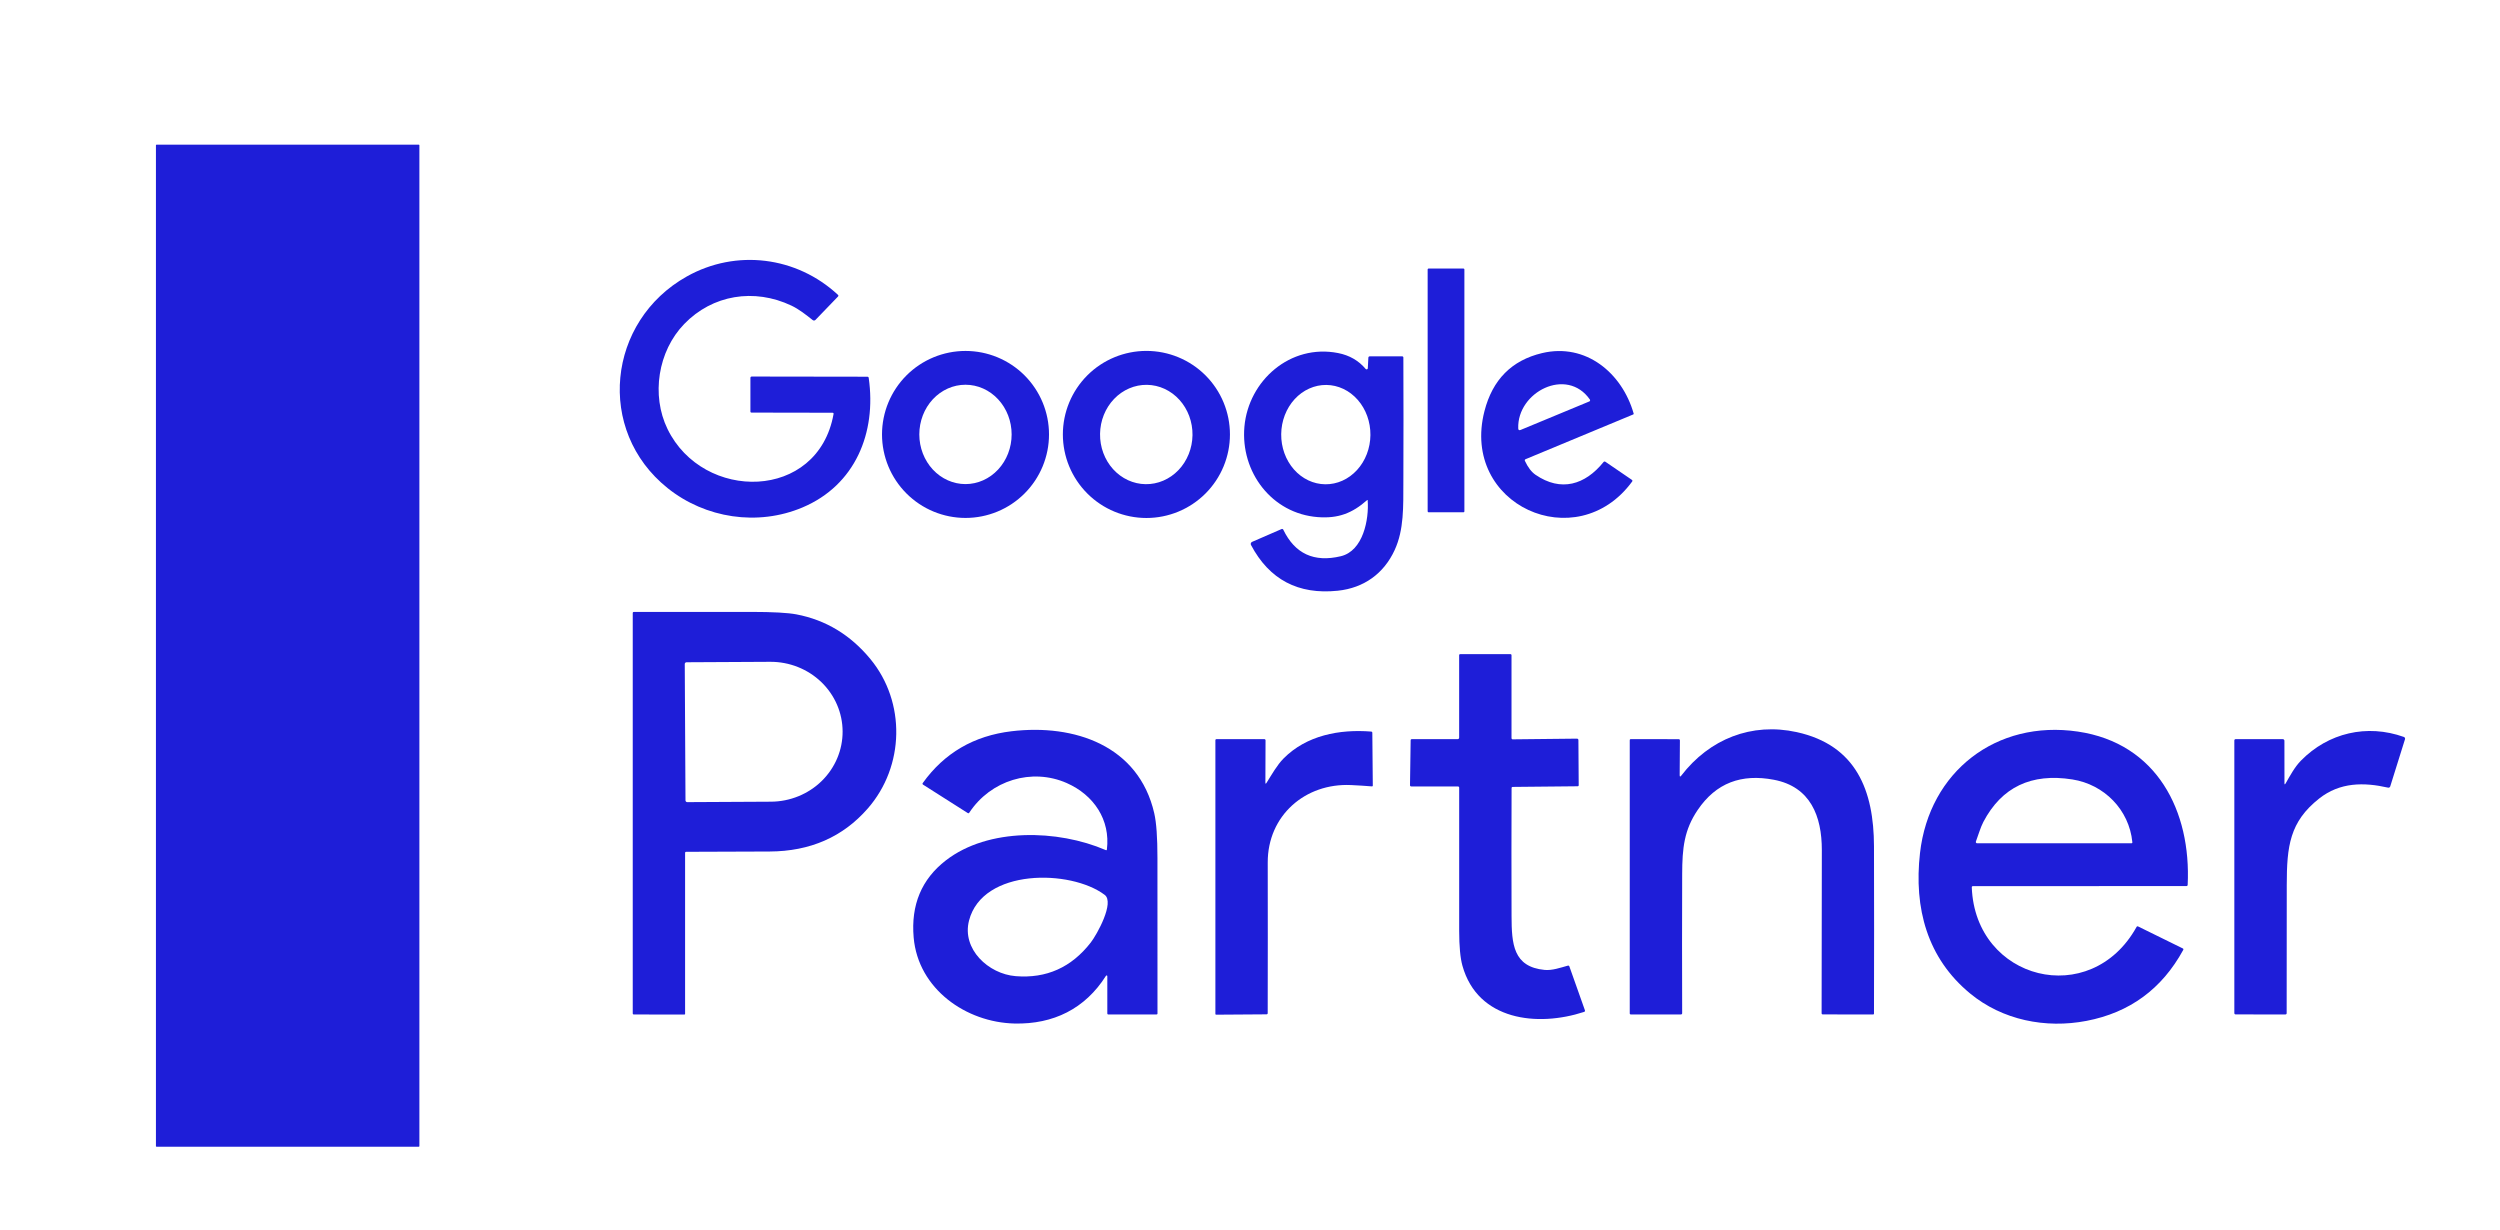 <svg width="185" height="91" viewBox="0 0 185 91" fill="none" xmlns="http://www.w3.org/2000/svg">
<path d="M30.992 10.706H11.582C11.559 10.706 11.539 10.726 11.539 10.749V84.814C11.539 84.838 11.559 84.858 11.582 84.858H30.992C31.016 84.858 31.035 84.838 31.035 84.814V10.749C31.035 10.726 31.016 10.706 30.992 10.706Z" fill="#1E1ED8"/>
<path d="M61.603 30.543L55.612 30.532C55.557 30.53 55.531 30.503 55.531 30.45V27.971C55.531 27.899 55.566 27.864 55.637 27.864L64.184 27.877C64.242 27.879 64.277 27.907 64.285 27.965C64.87 32.025 63.289 35.901 59.392 37.548C56.067 38.955 52.195 38.352 49.41 36.126C44.065 31.853 44.936 23.756 50.827 20.457C54.483 18.409 58.955 18.982 62.004 21.813C62.053 21.857 62.053 21.902 62.008 21.948L60.345 23.673C60.318 23.7 60.282 23.717 60.244 23.719C60.206 23.722 60.169 23.71 60.14 23.686C59.648 23.295 59.121 22.878 58.565 22.615C55.81 21.31 52.726 21.81 50.632 23.976C48.684 25.989 48.18 29.25 49.397 31.748C52.03 37.155 60.531 37.09 61.683 30.64C61.694 30.575 61.668 30.543 61.603 30.543Z" fill="#1E1ED8"/>
<path d="M108.293 19.873H105.717C105.678 19.873 105.646 19.905 105.646 19.945V37.838C105.646 37.877 105.678 37.909 105.717 37.909H108.293C108.333 37.909 108.365 37.877 108.365 37.838V19.945C108.365 19.905 108.333 19.873 108.293 19.873Z" fill="#1E1ED8"/>
<path d="M77.627 32.148C77.627 33.787 76.976 35.359 75.817 36.517C74.659 37.676 73.087 38.327 71.448 38.327C69.81 38.327 68.238 37.676 67.079 36.517C65.921 35.359 65.269 33.787 65.269 32.148C65.269 30.51 65.921 28.938 67.079 27.779C68.238 26.621 69.81 25.97 71.448 25.97C73.087 25.97 74.659 26.621 75.817 27.779C76.976 28.938 77.627 30.51 77.627 32.148ZM71.445 35.823C72.351 35.823 73.22 35.435 73.86 34.746C74.501 34.057 74.861 33.122 74.861 32.147C74.861 31.172 74.501 30.237 73.86 29.547C73.22 28.858 72.351 28.471 71.445 28.471C70.539 28.471 69.67 28.858 69.029 29.547C68.389 30.237 68.029 31.172 68.029 32.147C68.029 33.122 68.389 34.057 69.029 34.746C69.67 35.435 70.539 35.823 71.445 35.823Z" fill="#1E1ED8"/>
<path d="M101.208 37.019C101.208 37.015 101.207 37.011 101.204 37.007C101.202 37.004 101.198 37.001 101.195 37C101.191 36.998 101.186 36.998 101.182 36.998C101.178 36.999 101.174 37.001 101.171 37.004C100.065 37.982 99.028 38.38 97.525 38.267C94.118 38.012 91.787 34.931 92.087 31.57C92.391 28.161 95.483 25.428 99.02 26.126C99.86 26.291 100.54 26.684 101.061 27.304C101.073 27.318 101.088 27.328 101.105 27.333C101.122 27.338 101.14 27.338 101.157 27.332C101.174 27.327 101.189 27.316 101.2 27.302C101.211 27.288 101.217 27.27 101.218 27.253L101.258 26.476C101.263 26.404 101.3 26.369 101.371 26.369H103.762C103.785 26.369 103.807 26.379 103.824 26.395C103.84 26.411 103.849 26.433 103.849 26.456C103.861 29.514 103.861 32.567 103.849 35.616C103.842 37.514 103.901 39.184 103.208 40.697C102.409 42.44 100.933 43.511 98.993 43.714C96.069 44.019 93.929 42.891 92.573 40.328C92.562 40.308 92.556 40.286 92.554 40.264C92.552 40.241 92.555 40.219 92.563 40.197C92.57 40.176 92.582 40.156 92.597 40.139C92.612 40.123 92.631 40.109 92.651 40.1L94.839 39.149C94.861 39.139 94.886 39.138 94.909 39.147C94.932 39.155 94.95 39.172 94.961 39.194C95.822 40.978 97.24 41.635 99.218 41.161C100.878 40.767 101.315 38.43 101.208 37.019ZM98.072 35.837C98.505 35.842 98.936 35.751 99.338 35.571C99.74 35.39 100.107 35.123 100.417 34.785C100.727 34.447 100.975 34.044 101.145 33.6C101.316 33.156 101.406 32.679 101.411 32.196C101.421 31.221 101.083 30.283 100.471 29.587C99.86 28.891 99.024 28.495 98.149 28.486C97.715 28.481 97.285 28.572 96.883 28.753C96.48 28.933 96.114 29.2 95.803 29.538C95.493 29.876 95.246 30.279 95.075 30.723C94.905 31.167 94.814 31.644 94.809 32.127C94.799 33.102 95.137 34.041 95.749 34.736C96.361 35.432 97.196 35.828 98.072 35.837Z" fill="#1E1ED8"/>
<path d="M112.846 34.111C113.067 34.586 113.329 34.928 113.63 35.135C115.508 36.421 117.296 35.885 118.663 34.19C118.679 34.17 118.701 34.157 118.726 34.154C118.751 34.15 118.777 34.156 118.798 34.17L120.754 35.506C120.807 35.543 120.814 35.588 120.776 35.639C116.668 41.243 108.062 37.376 109.85 30.422C110.448 28.094 111.869 26.663 114.11 26.13C117.358 25.357 120.039 27.611 120.891 30.604C120.899 30.636 120.889 30.657 120.859 30.669L112.897 33.978C112.834 34.005 112.817 34.05 112.846 34.111ZM117.651 29.566C115.947 27.12 112.261 29.009 112.349 31.697C112.352 31.822 112.412 31.862 112.529 31.814L117.61 29.707C117.623 29.702 117.634 29.694 117.644 29.683C117.653 29.673 117.66 29.66 117.664 29.646C117.668 29.633 117.669 29.619 117.667 29.605C117.665 29.591 117.659 29.577 117.651 29.566Z" fill="#1E1ED8"/>
<path d="M91.016 32.149C91.016 33.788 90.365 35.361 89.206 36.52C88.046 37.68 86.474 38.331 84.834 38.331C83.195 38.331 81.622 37.68 80.463 36.52C79.304 35.361 78.652 33.788 78.652 32.149C78.652 30.509 79.304 28.937 80.463 27.777C81.622 26.618 83.195 25.967 84.834 25.967C86.474 25.967 88.046 26.618 89.206 27.777C90.365 28.937 91.016 30.509 91.016 32.149ZM84.773 35.829C85.68 35.842 86.556 35.467 87.207 34.787C87.858 34.106 88.231 33.176 88.245 32.202C88.259 31.227 87.911 30.287 87.279 29.589C86.648 28.89 85.783 28.491 84.876 28.478C83.969 28.466 83.093 28.841 82.442 29.521C81.791 30.201 81.417 31.131 81.404 32.106C81.39 33.081 81.737 34.021 82.369 34.719C83.001 35.417 83.866 35.817 84.773 35.829Z" fill="#1E1ED8"/>
<path d="M50.648 75.075L46.907 75.072C46.852 75.072 46.823 75.043 46.823 74.987V45.368C46.823 45.313 46.852 45.284 46.907 45.284C49.811 45.281 52.714 45.279 55.613 45.281C57.194 45.283 58.301 45.343 58.936 45.464C61.11 45.879 62.935 46.982 64.411 48.772C67.039 51.958 66.946 56.7 64.215 59.828C62.373 61.938 59.951 62.999 56.948 63.012C54.887 63.021 52.832 63.029 50.781 63.034C50.726 63.034 50.697 63.061 50.697 63.116V75.025C50.697 75.031 50.696 75.038 50.694 75.044C50.691 75.05 50.688 75.056 50.683 75.06C50.678 75.065 50.673 75.069 50.667 75.071C50.66 75.074 50.654 75.075 50.648 75.075ZM50.672 49.137L50.726 59.228C50.726 59.263 50.739 59.296 50.764 59.32C50.788 59.344 50.821 59.358 50.856 59.358L57.05 59.325C58.463 59.318 59.816 58.765 60.811 57.79C61.805 56.814 62.36 55.495 62.353 54.123C62.35 53.443 62.209 52.77 61.938 52.144C61.667 51.517 61.271 50.948 60.774 50.47C60.276 49.992 59.687 49.614 59.038 49.357C58.39 49.1 57.696 48.97 56.996 48.974L50.802 49.007C50.768 49.007 50.735 49.02 50.711 49.045C50.686 49.069 50.672 49.102 50.672 49.137Z" fill="#1E1ED8"/>
<path d="M107.867 54.698C107.897 54.698 107.925 54.686 107.945 54.665C107.966 54.645 107.977 54.617 107.977 54.588V48.49C107.977 48.436 108.006 48.407 108.061 48.407H111.768C111.823 48.407 111.852 48.436 111.852 48.49V54.621C111.852 54.633 111.854 54.645 111.859 54.656C111.863 54.667 111.87 54.677 111.878 54.685C111.887 54.694 111.896 54.7 111.907 54.705C111.918 54.709 111.93 54.711 111.942 54.711L116.697 54.659C116.711 54.659 116.725 54.662 116.737 54.667C116.75 54.672 116.762 54.679 116.771 54.689C116.781 54.699 116.789 54.71 116.794 54.723C116.8 54.735 116.802 54.749 116.802 54.763L116.824 58.099C116.824 58.155 116.796 58.184 116.741 58.184L111.948 58.232C111.887 58.232 111.857 58.262 111.857 58.324C111.845 61.485 111.845 64.642 111.855 67.795C111.862 69.853 111.973 71.549 114.301 71.774C114.851 71.828 115.466 71.612 116.014 71.459C116.074 71.442 116.114 71.464 116.136 71.522L117.282 74.755C117.304 74.819 117.284 74.86 117.221 74.882C113.781 76.01 109.359 75.53 108.221 71.468C108.061 70.901 107.981 70.038 107.979 68.876C107.976 65.342 107.976 61.813 107.979 58.285C107.979 58.262 107.97 58.239 107.953 58.223C107.937 58.206 107.914 58.197 107.891 58.197H104.43C104.418 58.197 104.406 58.195 104.395 58.19C104.384 58.185 104.374 58.179 104.366 58.17C104.357 58.162 104.351 58.152 104.346 58.141C104.342 58.13 104.34 58.119 104.34 58.107L104.388 54.784C104.39 54.726 104.418 54.698 104.475 54.698H107.867Z" fill="#1E1ED8"/>
<path d="M81.941 72.239C81.942 72.227 81.939 72.215 81.931 72.205C81.924 72.195 81.914 72.188 81.903 72.185C81.891 72.181 81.879 72.182 81.868 72.187C81.856 72.191 81.847 72.2 81.841 72.21C80.297 74.656 77.939 75.804 75.078 75.741C71.497 75.659 67.943 73.193 67.611 69.376C67.401 66.963 68.196 65.06 69.994 63.669C73.135 61.239 78.275 61.377 81.826 62.907C81.875 62.929 81.903 62.912 81.91 62.86C82.18 60.667 80.94 58.828 78.939 57.946C76.354 56.807 73.308 57.736 71.727 60.138C71.695 60.186 71.657 60.194 71.609 60.163L68.313 58.068C68.259 58.035 68.251 57.991 68.288 57.94C69.882 55.718 72.073 54.444 74.858 54.112C79.507 53.559 84.268 55.175 85.414 60.179C85.574 60.877 85.652 61.979 85.651 63.484C85.646 67.325 85.646 71.162 85.654 74.996C85.654 75.045 85.631 75.068 85.582 75.068L82.026 75.073C81.97 75.073 81.941 75.045 81.941 74.986V72.239ZM71.709 68.119C71.16 70.237 73.147 72.072 75.154 72.235C77.431 72.42 79.284 71.59 80.715 69.749C81.18 69.151 82.491 66.783 81.748 66.221C79.229 64.322 72.712 64.243 71.709 68.119Z" fill="#1E1ED8"/>
<path d="M124.296 57.357C124.295 57.485 124.335 57.498 124.413 57.397C126.504 54.677 129.625 53.446 132.956 54.176C137.371 55.145 138.664 58.51 138.675 62.622C138.687 66.746 138.687 70.872 138.675 74.998C138.675 75.048 138.65 75.073 138.6 75.073L134.891 75.066C134.829 75.065 134.799 75.035 134.799 74.973C134.808 70.945 134.814 66.923 134.816 62.906C134.816 60.409 133.988 58.221 131.265 57.702C128.876 57.247 126.993 57.923 125.628 59.939C124.631 61.414 124.486 62.74 124.481 64.689C124.47 68.118 124.468 71.545 124.48 74.973C124.48 75.036 124.448 75.068 124.386 75.068H120.684C120.629 75.068 120.601 75.04 120.601 74.985V54.781C120.601 54.724 120.629 54.696 120.684 54.696L124.213 54.699C124.282 54.699 124.315 54.732 124.313 54.8L124.296 57.357Z" fill="#1E1ED8"/>
<path d="M145.912 65.665C146.17 72.542 154.708 74.717 158.103 68.598C158.131 68.546 158.173 68.533 158.226 68.56L161.519 70.18C161.574 70.206 161.585 70.246 161.557 70.299C159.98 73.184 157.596 74.932 154.402 75.545C151.376 76.127 148.18 75.49 145.788 73.517C142.622 70.908 141.614 67.215 142.081 63.118C142.766 57.097 147.725 53.251 153.757 54.136C159.621 54.996 162.155 60.03 161.888 65.482C161.887 65.505 161.877 65.528 161.86 65.544C161.844 65.56 161.821 65.569 161.798 65.569L145.997 65.575C145.938 65.575 145.91 65.605 145.912 65.665ZM157.794 62.319C157.556 59.915 155.71 58.052 153.357 57.679C150.319 57.197 148.125 58.244 146.77 60.82C146.547 61.245 146.4 61.794 146.217 62.271C146.211 62.286 146.209 62.302 146.211 62.318C146.212 62.334 146.218 62.349 146.227 62.362C146.236 62.375 146.248 62.386 146.262 62.393C146.275 62.401 146.291 62.404 146.307 62.404H157.718C157.774 62.404 157.799 62.376 157.794 62.319Z" fill="#1E1ED8"/>
<path d="M93.724 57.93C94.114 57.31 94.502 56.614 94.982 56.129C96.681 54.412 99.123 53.951 101.464 54.136C101.522 54.141 101.55 54.172 101.552 54.231L101.587 58.122C101.589 58.173 101.564 58.197 101.512 58.192C100.997 58.15 100.487 58.118 99.979 58.095C96.585 57.935 93.805 60.351 93.812 63.822C93.819 67.536 93.819 71.252 93.81 74.968C93.809 75.03 93.779 75.06 93.717 75.061L89.996 75.087C89.989 75.087 89.981 75.085 89.975 75.083C89.968 75.08 89.961 75.076 89.956 75.071C89.951 75.066 89.947 75.06 89.944 75.053C89.941 75.046 89.939 75.039 89.939 75.031V54.781C89.939 54.726 89.968 54.697 90.023 54.697H93.565C93.588 54.697 93.609 54.706 93.626 54.722C93.641 54.738 93.65 54.76 93.65 54.782L93.639 57.905C93.639 58.013 93.667 58.022 93.724 57.93Z" fill="#1E1ED8"/>
<path d="M169.137 57.972C169.48 57.373 169.81 56.755 170.271 56.285C172.291 54.227 175.155 53.558 177.887 54.534C177.919 54.546 177.946 54.57 177.962 54.601C177.977 54.632 177.98 54.668 177.97 54.701L176.878 58.192C176.868 58.225 176.845 58.253 176.816 58.27C176.786 58.288 176.75 58.293 176.717 58.285C174.927 57.878 173.151 57.878 171.613 59.096C169.438 60.816 169.222 62.614 169.22 65.489C169.218 68.648 169.215 71.807 169.213 74.968C169.213 75.037 169.18 75.07 169.112 75.07L165.444 75.067C165.376 75.067 165.341 75.032 165.341 74.963V54.801C165.341 54.732 165.376 54.697 165.446 54.697H168.927C168.959 54.697 168.989 54.71 169.012 54.732C169.034 54.754 169.047 54.784 169.047 54.816L169.05 57.948C169.05 58.065 169.078 58.073 169.137 57.972Z" fill="#1E1ED8"/>
</svg>

